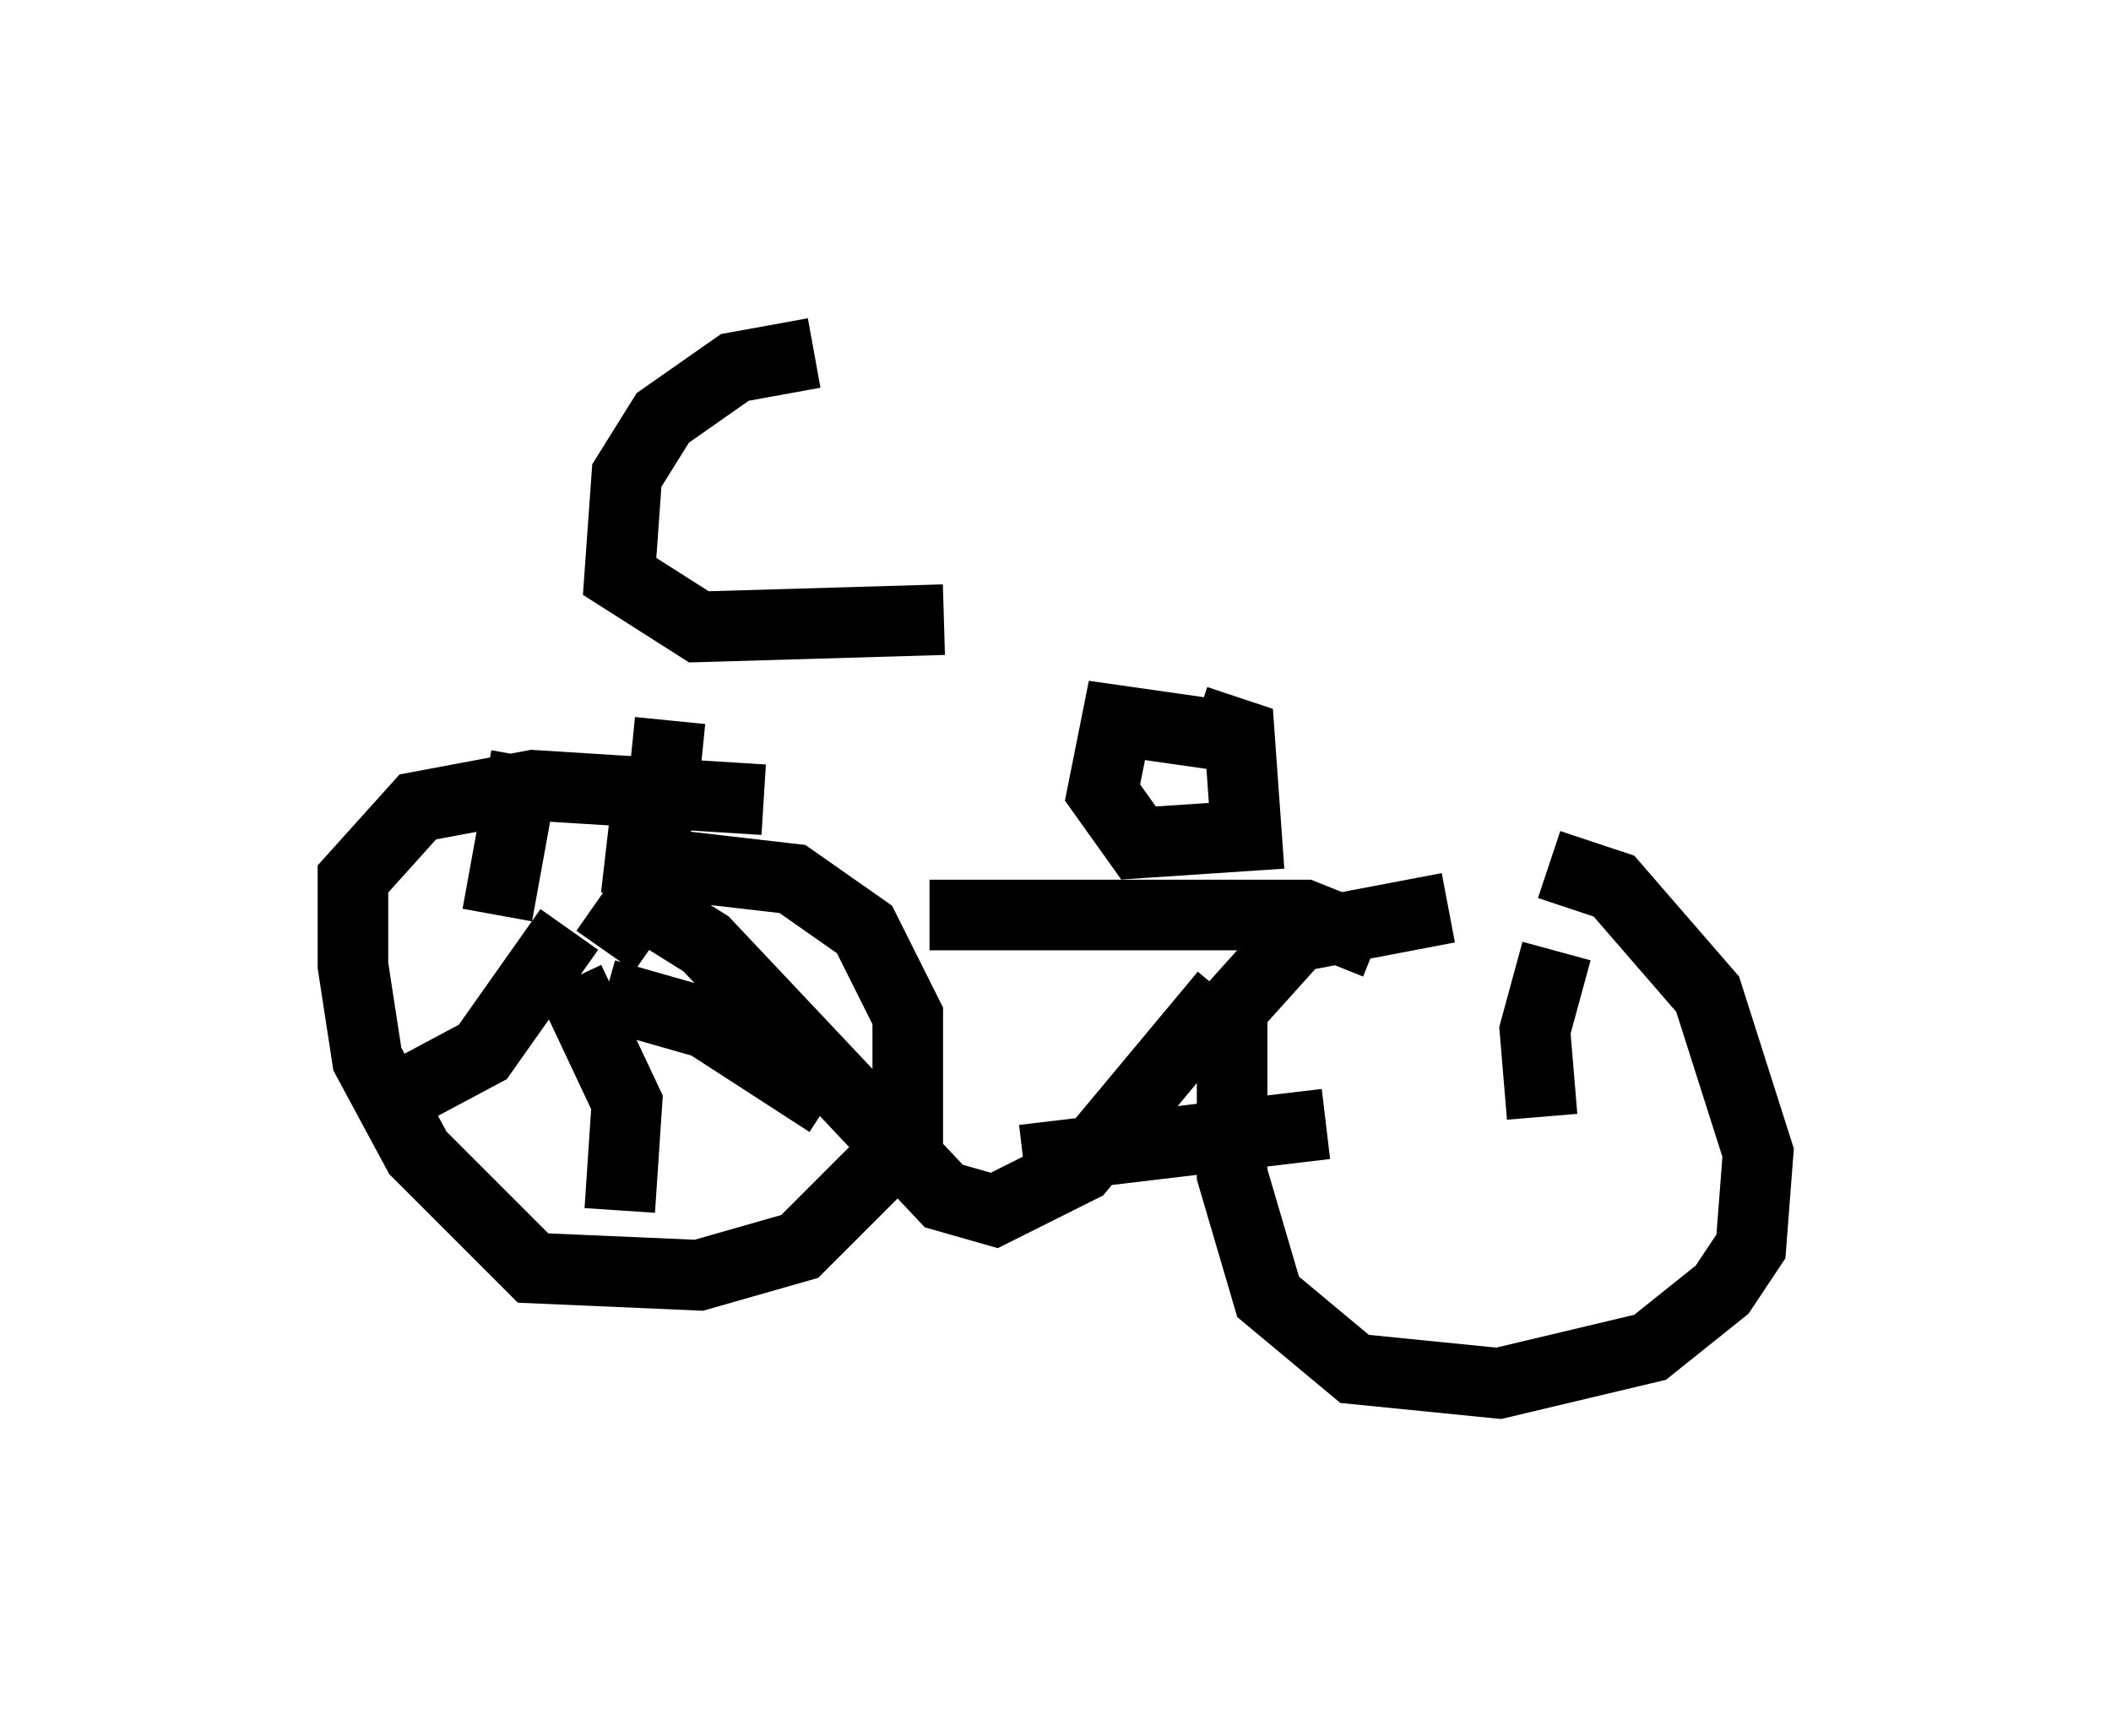 <?xml version="1.0" encoding="utf-8" ?>
<svg baseProfile="full" height="24.598" version="1.1" width="29.906" xmlns="http://www.w3.org/2000/svg" xmlns:ev="http://www.w3.org/2001/xml-events" xmlns:xlink="http://www.w3.org/1999/xlink"><defs /><rect fill="white" height="24.598" width="29.906" x="0" y="0" /><path d="M20.925, 12.35 m1.021, -0.102 l0.919, 0.306 1.327, 1.531 l0.715, 2.246 -0.102, 1.327 l-0.408, 0.613 -1.021, 0.817 l-2.144, 0.51 -2.042, -0.204 l-1.225, -1.021 -0.51, -1.735 l0.0, -2.348 0.919, -1.021 l2.144, -0.408 m-1.021, 0.51 l-1.021, -0.408 -5.308, 0.0 m4.185, 1.123 l-2.042, 2.45 -1.225, 0.613 l-0.715, -0.204 -3.369, -3.573 l-0.817, -0.51 m-0.613, -0.715 l2.654, 0.306 1.021, 0.715 l0.613, 1.225 0.0, 1.735 l-1.531, 1.531 -1.429, 0.408 l-2.348, -0.102 -1.633, -1.633 l-0.715, -1.327 -0.204, -1.327 l0.0, -1.225 0.919, -1.021 l1.633, -0.306 3.267, 0.204 m0.715, -6.329 l-1.123, 0.204 -1.021, 0.715 l-0.51, 0.817 -0.102, 1.429 l1.123, 0.715 3.471, -0.102 m-3.879, 1.429 l-0.102, 1.021 m7.554, -1.021 l0.613, 0.204 0.102, 1.429 l-1.531, 0.102 -0.51, -0.715 l0.204, -1.021 1.429, 0.204 m-8.677, 3.063 l0.715, -1.021 0.0, -1.123 m-1.225, 1.838 l-1.225, 1.735 -1.531, 0.817 m3.267, -1.633 l1.429, 0.408 1.735, 1.123 m-3.675, -1.735 l0.817, 1.735 -0.102, 1.531 m-1.735, -4.185 l0.408, -2.246 m14.394, 5.104 l-0.102, -1.225 0.306, -1.123 m-3.267, 2.45 l-4.288, 0.51 " fill="none" stroke="black" stroke-width="1" /></svg>